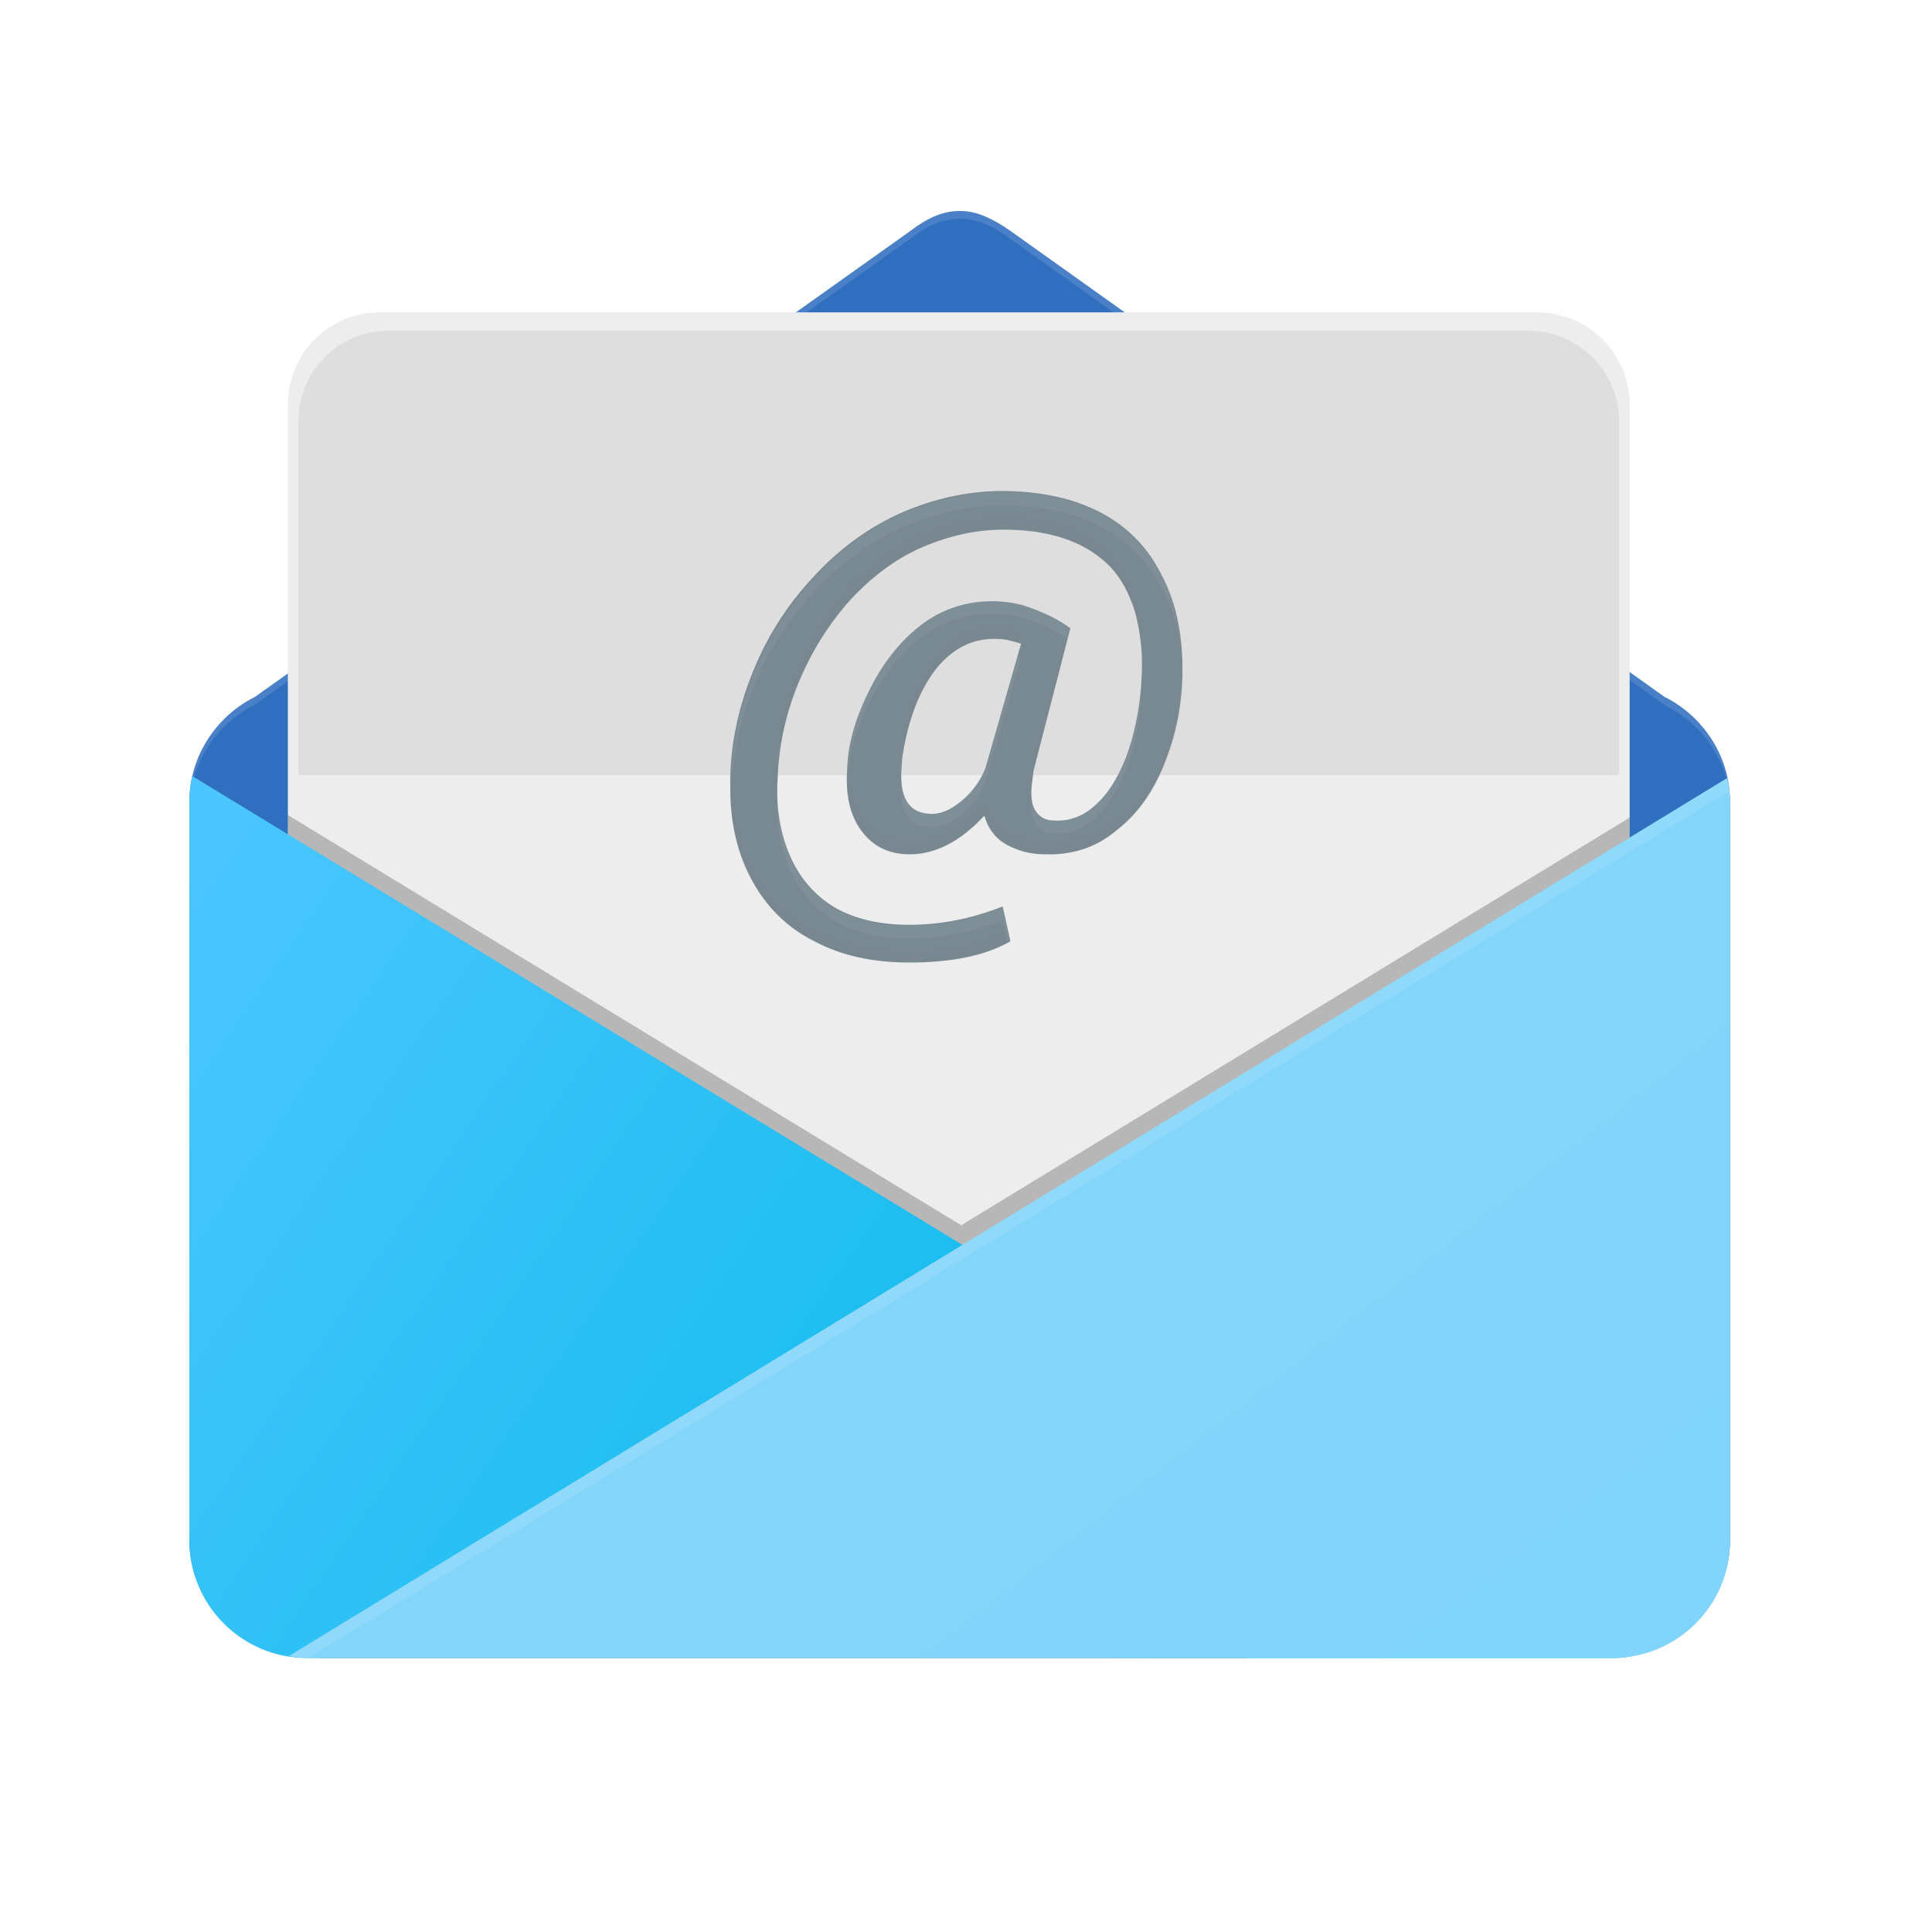 <?xml version="1.0" encoding="utf-8"?>
<!-- Generator: Adobe Illustrator 19.0.1, SVG Export Plug-In . SVG Version: 6.00 Build 0)  -->
<!DOCTYPE svg PUBLIC "-//W3C//DTD SVG 1.1//EN" "http://www.w3.org/Graphics/SVG/1.1/DTD/svg11.dtd">
<svg version="1.1"
	 id="svg4258" xmlns:rdf="http://www.w3.org/1999/02/22-rdf-syntax-ns#" xmlns:dc="http://purl.org/dc/elements/1.1/" xmlns:sodipodi="http://sodipodi.sourceforge.net/DTD/sodipodi-0.dtd" xmlns:inkscape="http://www.inkscape.org/namespaces/inkscape" xmlns:cc="http://creativecommons.org/ns#" xmlns:svg="http://www.w3.org/2000/svg" sodipodi:docname="email.svg" inkscape:version="0.91 r13725"
	 xmlns="http://www.w3.org/2000/svg" xmlns:xlink="http://www.w3.org/1999/xlink" x="0px" y="0px" viewBox="-439 861 200 200"
	 style="enable-background:new -439 861 200 200;" xml:space="preserve">
<style type="text/css">
	.st0{fill:#306EBF;}
	.st1{opacity:0.128;fill:#FFFFFF;enable-background:new    ;}
	.st2{fill:#EDEDED;}
	.st3{opacity:0.23;clip-path:url(#SVGID_2_);filter:url(#filter6476);enable-background:new    ;}
	.st4{fill:url(#path5768_1_);}
	.st5{opacity:0.375;clip-path:url(#SVGID_4_);fill:#7E3C05;enable-background:new    ;}
	.st6{fill:url(#path5786_1_);}
	.st7{opacity:9.800000e-002;fill:#FFFFFF;enable-background:new    ;}
	.st8{fill:#DEDEDE;}
	.st9{fill:#798992;}
	.st10{opacity:4.700000e-002;fill:#FFFFFF;enable-background:new    ;}
	.st11{opacity:1.400000e-002;enable-background:new    ;}
</style>
<filter  height="1.356" width="1.204" style="color-interpolation-filters:sRGB" y="-0.178" x="-0.102" id="filter6476" inkscape:collect="always">
	<feGaussianBlur  stdDeviation="6.768" id="feGaussianBlur6478" inkscape:collect="always"></feGaussianBlur>
</filter>
<sodipodi:namedview  id="base" showgrid="false" inkscape:cy="41.965064" bordercolor="#666666" borderopacity="1.0" inkscape:cx="208.06091" units="px" inkscape:zoom="0.7071068" pagecolor="#4e4e4e" inkscape:window-width="1338" inkscape:pageopacity="0" inkscape:snap-object-midpoints="true" inkscape:pageshadow="2" inkscape:snap-center="true" inkscape:object-paths="true" inkscape:document-units="px" inkscape:object-nodes="true" inkscape:snap-smooth-nodes="true" inkscape:snap-nodes="true" inkscape:snap-midpoints="true" inkscape:snap-others="true" inkscape:snap-text-baseline="true" inkscape:window-x="2502" inkscape:current-layer="g5494" inkscape:window-height="931" inkscape:window-y="32" inkscape:window-maximized="0" inkscape:snap-intersection-paths="true">
	</sodipodi:namedview>
<g id="layer1" transform="translate(0,-852.362)" inkscape:label="Layer 1" inkscape:groupmode="layer">
	<g id="g5494">
		<path id="rect5746" sodipodi:nodetypes="sccssssssssccs" inkscape:connector-curvature="0" class="st0" d="M-339.6,1735.2
			c-1.9,0-3.5,0.8-5.2,2.1l-67.8,48.2c-1.2,0.6-2.3,1.4-3.2,2.3c-2.2,2.2-3.6,5.2-3.6,8.6v76.3c0,6.7,5.4,12.2,12.2,12.2h135.1
			c6.7,0,12.2-5.4,12.2-12.2v-76.3c0-3.4-1.4-6.4-3.6-8.6c-0.9-0.9-2-1.7-3.2-2.3l-67.8-48.3
			C-336.1,1736.1-337.8,1735.2-339.6,1735.2z"/>
		<path id="rect5746-8" class="st1" d="M-339.6,1735.2c-1.9,0-3.5,0.8-5.2,2.1l-67.8,48.2c-1.2,0.6-2.3,1.4-3.2,2.3
			c-2.2,2.2-3.6,5.2-3.6,8.6v0.8c0-3.4,1.4-6.4,3.6-8.6c0.9-0.9,2-1.7,3.2-2.3l67.8-48.2c1.7-1.3,3.3-2.1,5.2-2.1s3.6,0.9,5.2,2.1
			l67.8,48.3c1.2,0.6,2.3,1.4,3.2,2.3c2.2,2.2,3.6,5.2,3.6,8.6v-0.8c0-3.4-1.4-6.4-3.6-8.6c-0.9-0.9-2-1.7-3.2-2.3l-67.8-48.3
			C-336.1,1736.1-337.8,1735.2-339.6,1735.2z"/>
		<path id="rect5977" class="st2" d="M-399.7,1745.7h119.9c5.2,0,9.5,4.3,9.5,9.5v82.4c0,5.2-4.3,9.5-9.5,9.5h-119.9
			c-5.2,0-9.5-4.3-9.5-9.5v-82.4C-409.2,1750-405,1745.7-399.7,1745.7z"/>
		<g>
			<defs>
				<path id="SVGID_1_" d="M-399.7,1743.7h119.9c5.2,0,9.5,4.3,9.5,9.5v82.4c0,5.2-4.3,9.5-9.5,9.5h-119.9c-5.2,0-9.5-4.3-9.5-9.5
					v-82.4C-409.2,1748-405,1743.7-399.7,1743.7z"/>
			</defs>
			<clipPath id="SVGID_2_">
				<use xlink:href="#SVGID_1_"  style="overflow:visible;"/>
			</clipPath>
			<g id="path5768-3" inkscape:connector-curvature="0" class="st3">
				<path d="M-419.1,1791.7c-0.2,0.9-0.3,1.8-0.3,2.8v76.3c0,6.1,4.4,11.1,10.2,12c0.3,0,0.6,0.1,0.9,0.1c0.3,0,0.7,0.1,1,0.1h135.1
					c0.4,0,0.8,0,1.3-0.1c0,0,0,0,0,0c0,0,0.1,0,0.1,0c0.4,0,0.7-0.1,1.1-0.2c5.5-1.1,9.7-6,9.7-11.9v-76.3c0-0.9-0.1-1.8-0.3-2.6
					l-79.2,48.3L-419.1,1791.7z"/>
			</g>
		</g>
		
			<linearGradient id="path5768_1_" gradientUnits="userSpaceOnUse" x1="-435.405" y1="1808.711" x2="-314.089" y2="1726.108" gradientTransform="matrix(1 0 0 -1 0 3628.724)">
			<stop  offset="0" style="stop-color:#4DC6FF"/>
			<stop  offset="1" style="stop-color:#00B9E6"/>
		</linearGradient>
		<path id="path5768" class="st4" d="M-419.1,1793.7c-0.2,0.9-0.3,1.8-0.3,2.8v76.3c0,6.7,5.4,12.2,12.2,12.2h135.1
			c0.9,0,1.7-0.1,2.5-0.3L-419.1,1793.7z"/>
		<g>
			<defs>
				<path id="SVGID_3_" d="M-419.1,1793.7c-0.2,0.9-0.3,1.8-0.3,2.8v76.3c0,6.7,5.4,12.2,12.2,12.2h135.1c0.9,0,1.7-0.1,2.5-0.3
					L-419.1,1793.7z"/>
			</defs>
			<clipPath id="SVGID_4_">
				<use xlink:href="#SVGID_3_"  style="overflow:visible;"/>
			</clipPath>
			<path id="rect5827" sodipodi:nodetypes="ssssssssscccssc" inkscape:connector-curvature="0" class="st5" d="M-443.1,1777.6
				c-4.8,0-8.7,3.9-8.7,8.7V1910c0,4.8,3.9,8.7,8.7,8.7h124.4c4.8,0,8.7-3.9,8.7-8.7v-123.7c0-4.8-3.9-8.7-8.7-8.7H-443.1z
				 M-419.1,1793.7l81.9,49.3l-71.1,43.4c-10.6-4-11.2-7.5-11.2-13.6v-76.3C-419.4,1795.5-419.3,1794.6-419.1,1793.7z"/>
		</g>
		
			<linearGradient id="path5786_1_" gradientUnits="userSpaceOnUse" x1="-343.141" y1="1800.235" x2="-288.744" y2="1730.745" gradientTransform="matrix(1 0 0 -1 0 3628.724)">
			<stop  offset="0" style="stop-color:#84D5FA"/>
			<stop  offset="1" style="stop-color:#81D4FB"/>
		</linearGradient>
		<path id="path5786" class="st6" d="M-260.2,1793.9l-148.9,90.9c0.6,0.1,1.3,0.2,1.9,0.2h135.1c6.7,0,12.2-5.4,12.2-12.2v-76.3
			C-259.9,1795.6-260,1794.7-260.2,1793.9z"/>
		<path id="path5786-1" class="st7" d="M-260.2,1793.9l-148.9,90.9c0.6,0.1,1.3,0.2,1.9,0.2h0.1l146.9-89.6c0.2,0.8,0.3,1.7,0.3,2.6
			v-1.4C-259.9,1795.6-260,1794.7-260.2,1793.9z"/>
		<path id="rect6687" sodipodi:nodetypes="ssccsss" inkscape:connector-curvature="0" class="st8" d="M-398.8,1747.6
			c-5.2,0-9.3,4.2-9.3,9.4v36.6h136.7v-36.6c0-5.2-4.2-9.4-9.4-9.4H-398.8z"/>
		<path id="path6485" inkscape:connector-curvature="0" class="st9" d="M-330.9,1801.8c-1.5,0-2.8-0.4-3.9-1s-1.9-1.6-2.3-3
			c-2.5,2.7-5.1,4-7.7,4c-2.2,0-3.8-0.8-5-2.4c-1.2-1.6-1.7-3.7-1.5-6.5c0.1-2.8,1-5.6,2.5-8.5c1.5-2.9,3.4-5.1,5.5-6.6
			s4.5-2.2,7-2.2c1.6,0,3.1,0.3,4.3,0.8c1.3,0.5,2.6,1.1,3.8,2l-3.8,14.7l-0.2,1.6c-0.1,1.1,0,2,0.4,2.6c0.4,0.6,1,1,1.9,1
			c1.7,0.1,3.2-0.5,4.5-1.8c1.3-1.2,2.4-3.1,3.2-5.4c0.8-2.4,1.3-5.1,1.4-8.1c0.1-2.3-0.2-4.4-0.7-6.3c-0.6-1.9-1.4-3.4-2.5-4.6
			c-2.4-2.5-5.9-3.8-10.5-3.9c-3.2-0.1-6.2,0.6-9,1.8c-2.8,1.2-5.3,3.1-7.6,5.6c-2.2,2.5-4,5.4-5.3,8.6c-1.3,3.2-2,6.5-2.1,9.8
			c-0.2,3,0.3,5.7,1.3,8c1,2.3,2.6,4.1,4.6,5.3c2.1,1.2,4.7,1.8,7.7,1.8c3.2,0,6.4-0.6,9.7-1.9l0.8,3.6c-2.6,1.5-6.1,2.2-10.5,2.2
			c-3.7,0-7-0.7-9.8-2.2c-2.8-1.4-4.9-3.5-6.4-6.2c-1.5-2.7-2.3-5.9-2.3-9.5c-0.1-3.8,0.6-7.7,2.1-11.6s3.6-7.3,6.4-10.3
			c2.7-3,5.9-5.3,9.3-6.8c3.5-1.5,7.2-2.3,11-2.2c3.7,0.1,6.8,0.8,9.5,2.2s4.8,3.5,6.2,6.2c1.5,2.7,2.2,5.8,2.3,9.2
			c0.1,3.7-0.5,7.1-1.7,10.2c-1.2,3.2-2.9,5.6-5.1,7.3C-325.5,1801.1-328,1801.9-330.9,1801.8L-330.9,1801.8z M-345.7,1793.3
			c-0.1,2.8,0.9,4.2,2.9,4.3c1.1,0.1,2.2-0.4,3.3-1.3c1.1-0.9,2-2.1,2.5-3.4l3.7-12.9c-0.9-0.3-1.7-0.5-2.5-0.5
			c-2.5-0.1-4.6,1-6.3,3.1c-1.7,2.2-2.9,5.2-3.5,9.2L-345.7,1793.3z"/>
		<path id="path6485-7" class="st10" d="M-334.5,1764.3c-3.8-0.1-7.5,0.7-11,2.2c-3.5,1.5-6.6,3.8-9.3,6.8s-4.9,6.4-6.4,10.3
			s-2.2,7.7-2.1,11.6c0,0,0,0.1,0,0.1c0.1-3.4,0.8-6.9,2.1-10.3c1.5-3.9,3.6-7.3,6.4-10.3s5.9-5.3,9.3-6.8c3.5-1.5,7.2-2.3,11-2.2
			c3.7,0.1,6.8,0.8,9.5,2.2c2.7,1.4,4.8,3.5,6.2,6.2c1.5,2.7,2.2,5.7,2.3,9.2c0-0.4,0-0.9,0-1.3c-0.1-3.5-0.8-6.5-2.3-9.2
			c-1.5-2.7-3.5-4.8-6.2-6.2C-327.7,1765.1-330.8,1764.4-334.5,1764.3z M-336.3,1775.5c-2.5,0-4.8,0.7-7,2.2s-4,3.7-5.5,6.6
			c-1.5,2.9-2.3,5.7-2.5,8.5c0,0.6,0,1.2,0,1.7c0-0.1,0-0.2,0-0.3c0.1-2.8,1-5.6,2.5-8.5c1.5-2.9,3.4-5.1,5.5-6.6s4.5-2.2,7-2.2
			c1.6,0,3.1,0.3,4.3,0.8c1.2,0.4,2.3,1,3.5,1.8l0.3-1.2c-1.3-0.8-2.6-1.5-3.8-2C-333.2,1775.9-334.7,1775.6-336.3,1775.5z
			 M-333.7,1781.3l-3.3,11.6c-0.6,1.3-1.4,2.4-2.5,3.4c-1.1,0.9-2.2,1.3-3.3,1.3c-1.7,0-2.7-1.1-2.9-3.2l0,0.3
			c-0.1,2.8,0.9,4.2,2.9,4.3c1.1,0.1,2.2-0.4,3.3-1.3c1.1-0.9,2-2.1,2.5-3.4l3.7-12.9C-333.5,1781.3-333.6,1781.3-333.7,1781.3z
			 M-320.8,1783c-0.1,3-0.6,5.6-1.4,8c-0.8,2.4-1.9,4.2-3.2,5.4c-1.3,1.2-2.8,1.8-4.5,1.8c-0.9,0-1.5-0.4-1.9-1
			c-0.2-0.3-0.3-0.7-0.4-1.1c-0.1,1,0,1.9,0.4,2.5c0.4,0.6,1,1,1.9,1c1.7,0.1,3.2-0.5,4.5-1.8c1.3-1.2,2.4-3.1,3.2-5.4
			c0.8-2.4,1.3-5.1,1.4-8.1C-320.8,1783.9-320.8,1783.4-320.8,1783z M-358.5,1795.9c-0.1,2.8,0.3,5.3,1.3,7.5c1,2.3,2.6,4.1,4.6,5.3
			c2.1,1.2,4.7,1.8,7.7,1.8c3.2,0,6.4-0.6,9.7-1.9l0.5,2.4c0.1,0,0.2-0.1,0.3-0.1l-0.8-3.6c-3.3,1.3-6.5,1.9-9.7,1.9
			c-3,0-5.6-0.6-7.7-1.8c-2.1-1.2-3.6-3-4.6-5.3C-358,1800.1-358.4,1798.1-358.5,1795.9z"/>
		<path id="path6485-2" class="st11" d="M-334.6,1766.8c-3.2-0.1-6.2,0.6-9,1.8c-2.8,1.2-5.3,3.1-7.6,5.6c-2.2,2.5-4,5.4-5.3,8.6
			c-1.3,3.2-2,6.5-2.1,9.8c0,0.6,0,1.3,0,1.9c0-0.2,0-0.4,0-0.5c0.1-3.3,0.8-6.5,2.1-9.8c1.3-3.2,3-6.1,5.3-8.6
			c2.2-2.5,4.8-4.4,7.6-5.6c2.8-1.3,5.8-1.9,9-1.8c4.6,0.1,8.1,1.4,10.5,3.9c1.1,1.2,2,2.8,2.5,4.6c0.5,1.5,0.7,3.2,0.7,5
			c0,0,0,0,0,0c0.1-2.3-0.2-4.4-0.7-6.3c-0.6-1.9-1.4-3.4-2.5-4.6C-326.4,1768.2-329.9,1766.9-334.6,1766.8z M-328.4,1778.1
			l-3.5,13.6l-0.2,1.6c-0.1,0.5-0.1,1,0,1.5c0,0,0-0.1,0-0.1l0.2-1.6l3.8-14.7C-328.2,1778.3-328.3,1778.2-328.4,1778.1z
			 M-335.8,1778.2c-2.5-0.1-4.6,1-6.3,3.1c-1.7,2.2-2.9,5.2-3.5,9.2l-0.1,1.5c0,0.4,0,0.7,0,1.1l0.1-1.2c0.7-4,1.9-7,3.5-9.2
			c1.7-2.2,3.8-3.2,6.3-3.1c0.7,0,1.4,0.2,2.1,0.4l0.4-1.2C-334.2,1778.4-335,1778.2-335.8,1778.2z M-316.4,1781.8
			c-0.1,3.2-0.6,6.2-1.7,8.9c-1.2,3.2-2.9,5.6-5.1,7.3c-2.2,1.7-4.7,2.5-7.6,2.4c-1.5,0-2.8-0.4-3.9-1c-1.1-0.6-1.9-1.6-2.3-3
			c-2.5,2.7-5.1,4-7.7,4c-2.2,0-3.8-0.8-5-2.4c-0.9-1.2-1.4-2.8-1.5-4.8c-0.1,2.6,0.4,4.6,1.5,6.1c1.2,1.6,2.8,2.4,5,2.4
			c2.6,0.1,5.2-1.3,7.7-4c0.4,1.4,1.1,2.3,2.3,3c1.1,0.6,2.4,1,3.9,1c2.9,0.1,5.4-0.7,7.6-2.4c2.2-1.7,3.9-4.1,5.1-7.3
			C-316.9,1788.9-316.4,1785.5-316.4,1781.8C-316.4,1781.8-316.4,1781.8-316.4,1781.8z M-363.4,1794c0,0.4,0,0.8,0,1.2
			c0.1,3.7,0.9,6.8,2.3,9.5s3.6,4.8,6.4,6.2c2.8,1.4,6,2.1,9.8,2.2c4.4,0,7.9-0.7,10.5-2.2l-0.3-1.2c-2.6,1.4-6,2.1-10.2,2.1
			c-3.7,0-7-0.7-9.8-2.2c-2.8-1.4-4.9-3.5-6.4-6.2C-362.5,1800.7-363.3,1797.6-363.4,1794z"/>
	</g>
</g>
</svg>
